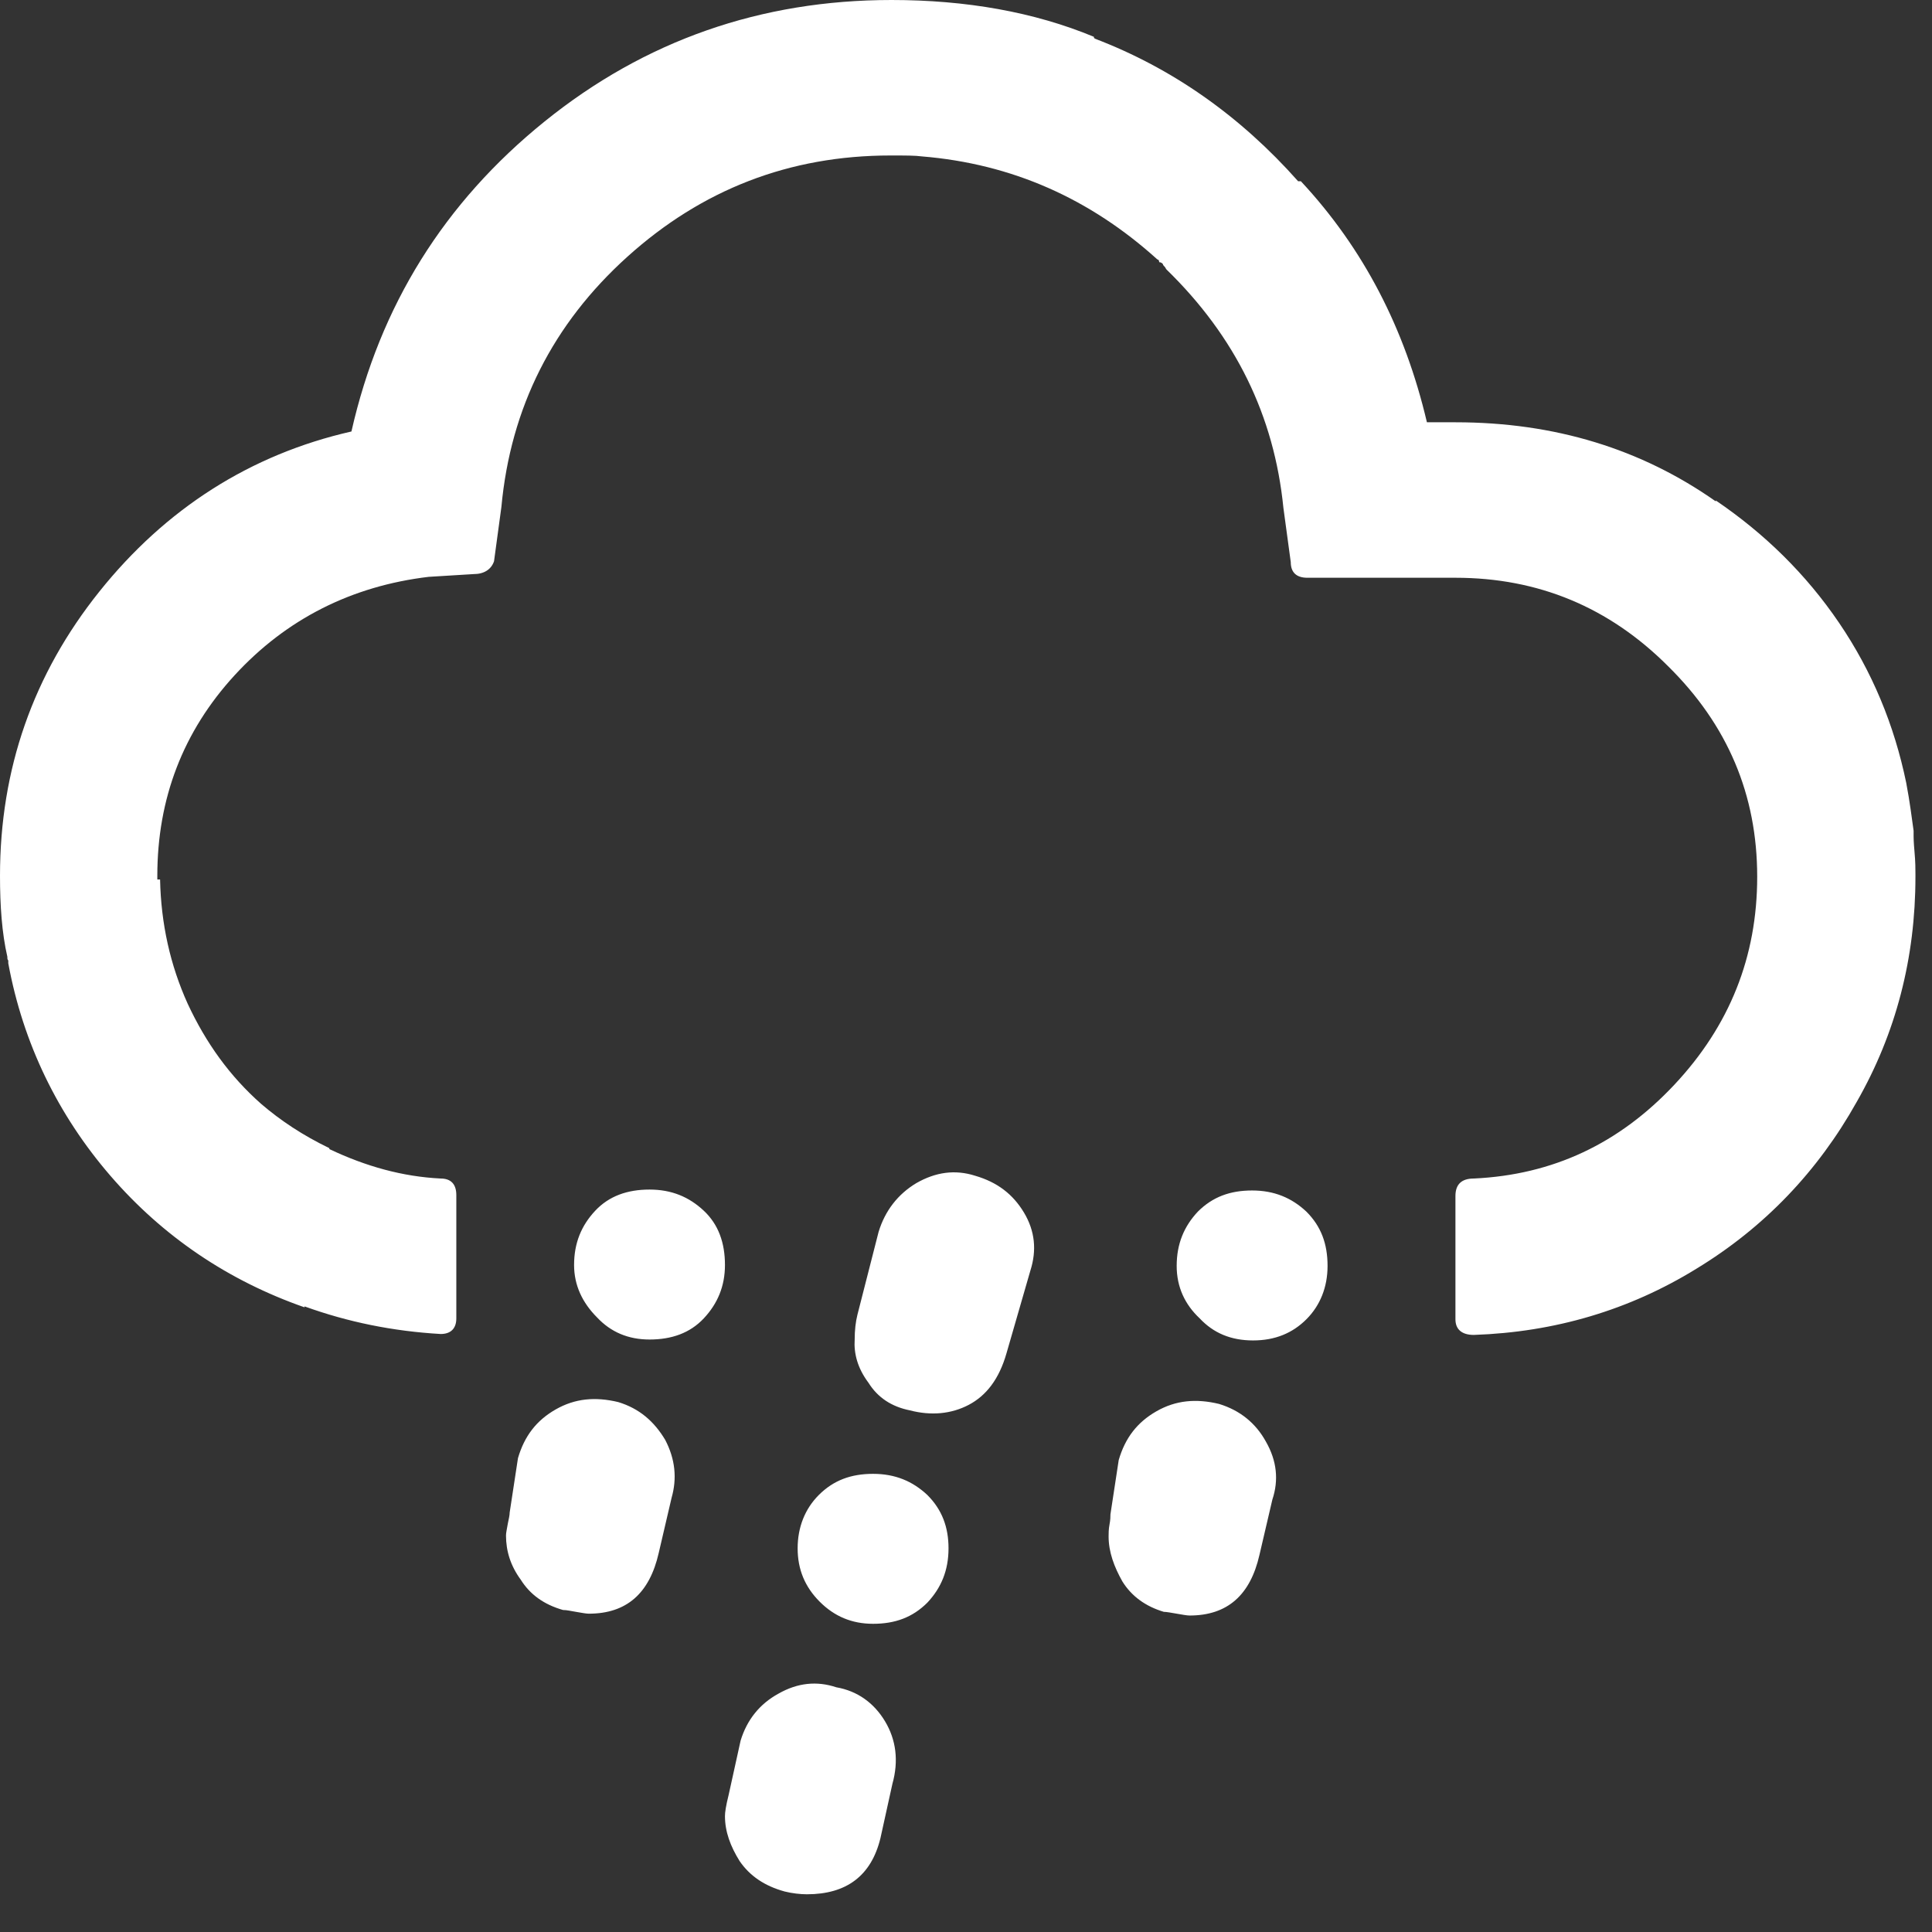 <svg width="21" height="21" viewBox="0 0 21 21" fill="none" xmlns="http://www.w3.org/2000/svg">
<rect x="0" y="0" width="21" height="21" fill="#333333" stroke="none"/>
<path d="M0 9.52C0 8.36 0.36 7.33 1.08 6.43C1.8 5.53 2.72 4.94 3.82 4.69C4.13 3.32 4.83 2.2 5.92 1.32C7.01 0.44 8.27 0 9.69 0C10.5 0 11.24 0.13 11.89 0.4C11.89 0.41 11.89 0.41 11.9 0.42C12.74 0.74 13.48 1.26 14.11 1.97H14.14C14.82 2.7 15.27 3.57 15.51 4.59H15.82C16.9 4.59 17.84 4.88 18.65 5.45V5.44C19.18 5.8 19.63 6.24 19.99 6.77C20.35 7.3 20.59 7.88 20.72 8.51C20.76 8.72 20.78 8.89 20.8 9.03V9.09C20.8 9.1 20.8 9.15 20.81 9.26C20.82 9.37 20.82 9.45 20.82 9.5V9.53C20.82 10.41 20.61 11.23 20.18 11.98C19.76 12.73 19.18 13.34 18.44 13.79C17.71 14.24 16.9 14.48 16.02 14.51C15.89 14.51 15.82 14.45 15.82 14.34V13C15.82 12.87 15.89 12.81 16.02 12.81C16.88 12.77 17.6 12.43 18.2 11.79C18.8 11.15 19.1 10.4 19.1 9.53C19.1 8.64 18.78 7.88 18.13 7.24C17.49 6.6 16.72 6.28 15.82 6.28H14.21C14.09 6.28 14.03 6.22 14.03 6.11L13.95 5.52C13.85 4.52 13.43 3.66 12.68 2.93C12.67 2.92 12.67 2.91 12.66 2.9C12.65 2.89 12.64 2.88 12.64 2.87C12.63 2.86 12.62 2.85 12.6 2.85C12.6 2.83 12.59 2.82 12.58 2.82C11.85 2.16 11 1.78 10.02 1.7C9.95 1.69 9.84 1.69 9.68 1.69C8.58 1.69 7.63 2.06 6.82 2.79C6.01 3.52 5.55 4.43 5.45 5.51L5.37 6.1C5.34 6.19 5.26 6.24 5.15 6.24L4.66 6.27C3.82 6.37 3.11 6.73 2.55 7.34C1.99 7.95 1.71 8.68 1.71 9.52V9.56H1.74C1.75 10.04 1.85 10.49 2.04 10.91C2.24 11.34 2.5 11.7 2.84 12C3.05 12.18 3.29 12.34 3.58 12.48V12.49C3.98 12.68 4.38 12.79 4.79 12.81C4.9 12.81 4.96 12.87 4.96 12.99V14.33C4.96 14.44 4.9 14.5 4.79 14.5C4.27 14.47 3.78 14.37 3.31 14.2V14.21C2.48 13.92 1.77 13.44 1.2 12.78C0.63 12.12 0.25 11.34 0.09 10.47V10.44C0.08 10.43 0.08 10.42 0.08 10.4C0.02 10.14 0 9.84 0 9.52ZM5.5 16.69C5.5 16.66 5.51 16.62 5.52 16.56C5.53 16.51 5.54 16.47 5.54 16.44L5.63 15.85C5.7 15.61 5.83 15.44 6.04 15.32C6.25 15.2 6.47 15.18 6.72 15.24C6.95 15.31 7.11 15.45 7.23 15.65C7.34 15.86 7.36 16.07 7.3 16.28L7.16 16.88C7.06 17.32 6.81 17.54 6.4 17.54C6.37 17.54 6.32 17.53 6.26 17.52C6.2 17.51 6.16 17.5 6.12 17.5C5.91 17.44 5.76 17.33 5.66 17.17C5.55 17.02 5.5 16.86 5.5 16.69ZM6.24 13.75C6.24 13.51 6.32 13.32 6.47 13.16C6.62 13 6.82 12.93 7.06 12.93C7.3 12.93 7.49 13.01 7.65 13.16C7.81 13.31 7.88 13.51 7.88 13.75C7.88 13.98 7.8 14.17 7.65 14.33C7.5 14.49 7.3 14.56 7.06 14.56C6.83 14.56 6.64 14.48 6.49 14.32C6.33 14.16 6.24 13.97 6.24 13.75ZM7.88 19.74C7.88 19.7 7.89 19.63 7.92 19.51L8.05 18.92C8.12 18.69 8.26 18.52 8.46 18.41C8.67 18.29 8.88 18.27 9.09 18.34C9.32 18.38 9.5 18.51 9.62 18.71C9.74 18.91 9.77 19.14 9.7 19.39L9.57 19.98C9.47 20.39 9.2 20.59 8.77 20.59C8.7 20.59 8.61 20.58 8.53 20.56C8.31 20.5 8.15 20.39 8.04 20.23C7.94 20.07 7.88 19.91 7.88 19.74ZM8.67 16.83C8.67 16.6 8.75 16.4 8.9 16.25C9.06 16.09 9.25 16.02 9.49 16.02C9.73 16.02 9.92 16.1 10.08 16.25C10.24 16.41 10.31 16.6 10.31 16.83C10.31 17.07 10.23 17.26 10.08 17.42C9.92 17.58 9.73 17.65 9.49 17.65C9.26 17.65 9.07 17.57 8.91 17.41C8.75 17.25 8.67 17.06 8.67 16.83ZM9.29 14.56C9.29 14.46 9.3 14.37 9.32 14.29L9.55 13.39C9.62 13.16 9.76 12.98 9.96 12.86C10.17 12.74 10.38 12.71 10.6 12.78C10.84 12.85 11.01 12.98 11.13 13.18C11.25 13.38 11.27 13.59 11.2 13.81L10.94 14.71C10.86 14.99 10.72 15.17 10.53 15.27C10.34 15.37 10.12 15.39 9.89 15.33C9.69 15.29 9.54 15.19 9.44 15.03C9.32 14.87 9.28 14.71 9.29 14.56ZM12.05 16.7C12.05 16.67 12.05 16.62 12.06 16.57C12.07 16.52 12.07 16.48 12.07 16.46L12.16 15.87C12.23 15.63 12.36 15.46 12.57 15.34C12.78 15.22 13 15.2 13.25 15.26C13.48 15.33 13.65 15.47 13.76 15.67C13.88 15.88 13.9 16.09 13.83 16.3L13.69 16.9C13.59 17.34 13.34 17.56 12.93 17.56C12.9 17.56 12.85 17.55 12.79 17.54C12.73 17.53 12.68 17.52 12.65 17.52C12.45 17.46 12.3 17.35 12.2 17.19C12.11 17.03 12.05 16.87 12.05 16.7ZM12.79 13.76C12.79 13.52 12.87 13.33 13.02 13.17C13.18 13.01 13.37 12.94 13.61 12.94C13.85 12.94 14.04 13.02 14.2 13.17C14.36 13.33 14.43 13.52 14.43 13.76C14.43 13.99 14.35 14.19 14.2 14.34C14.05 14.49 13.86 14.57 13.62 14.57C13.38 14.57 13.19 14.49 13.04 14.33C12.88 14.18 12.79 13.99 12.79 13.76Z" fill="white"/>
</svg>
